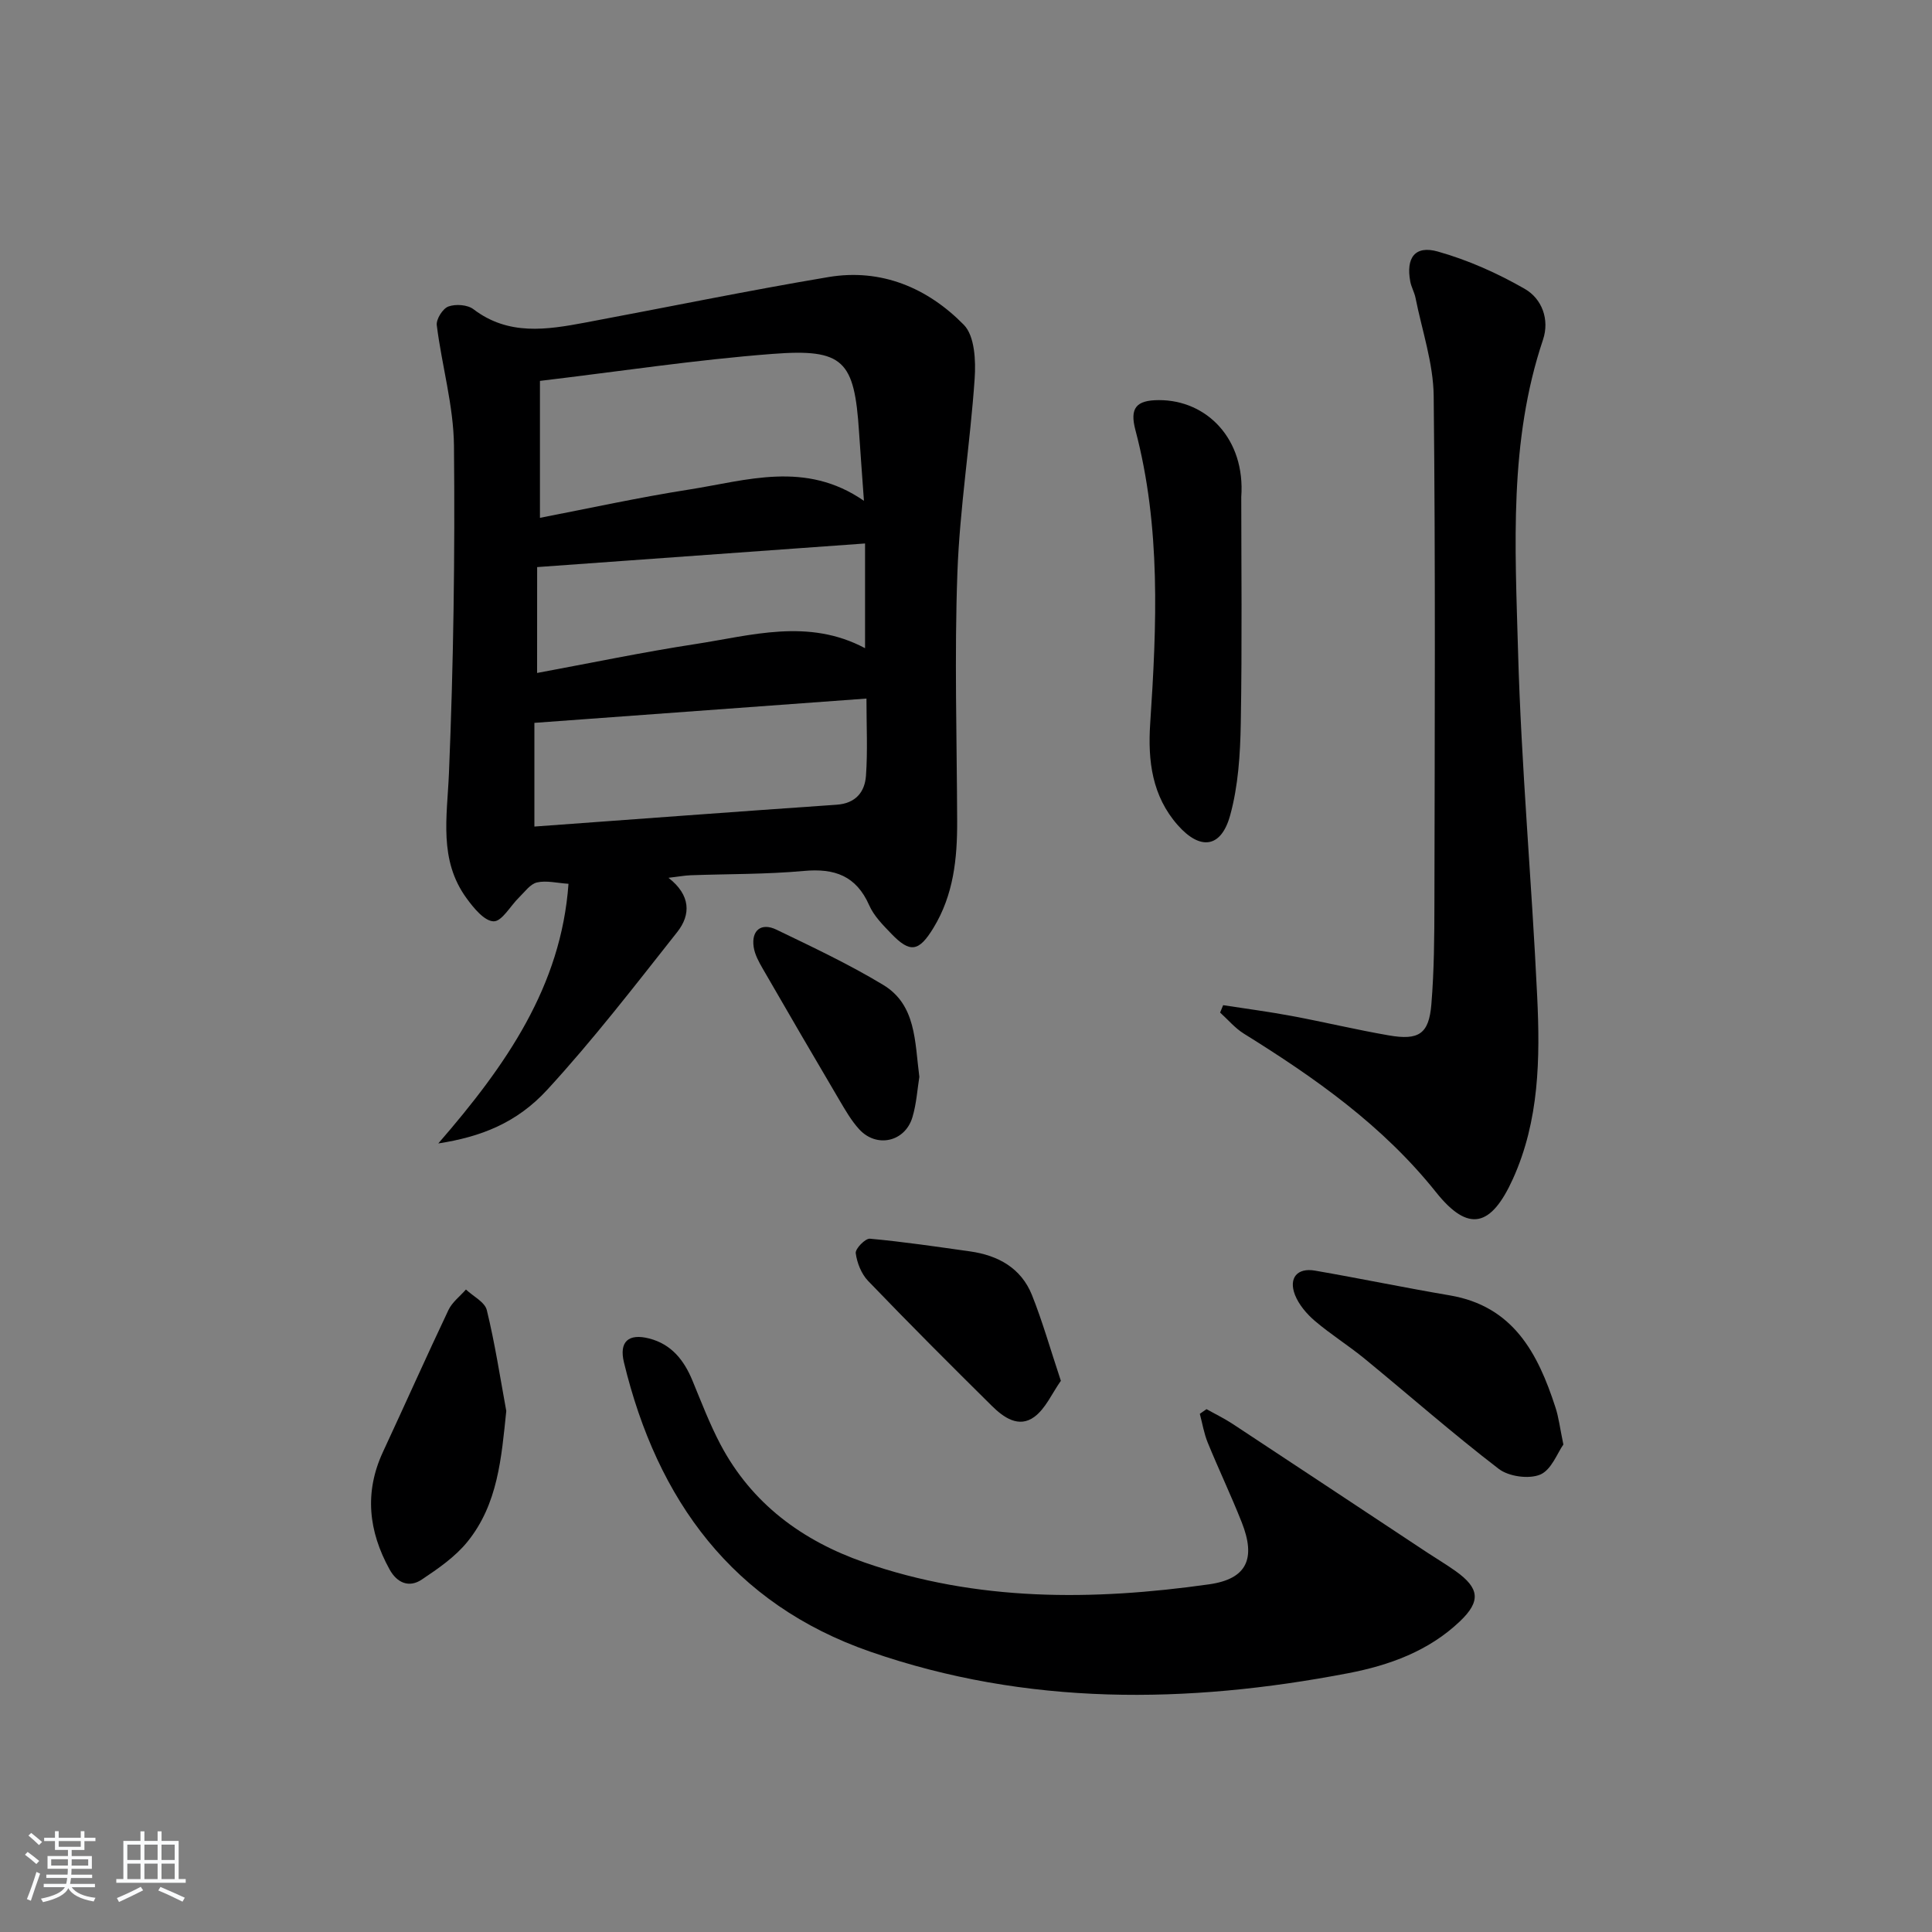 <svg enable-background="new 0 0 400 400" viewBox="0 0 400 400" xmlns="http://www.w3.org/2000/svg"><rect x="0" y="0" width="400" height="400" fill="#808080" stroke="none"/><path d="m5.17 384 .55-.58c.85.61 1.65 1.24 2.4 1.87l-.59.64c-.83-.73-1.62-1.38-2.36-1.93m1.22 9.53-.82-.34c.71-1.76 1.37-3.64 1.98-5.63.24.13.5.25.76.36-.6 1.67-1.24 3.54-1.92 5.61m-.5-13.5.57-.54c.56.44 1.31 1.06 2.26 1.87l-.65.64c-.67-.66-1.4-1.32-2.18-1.97m3.25.46h2.24v-1.36h.77v1.36h4.57v-1.36h.76v1.36h2.28v.69h-2.28v1.84h-2.64v1.26h4.18v2.64h-4.21c0 .45-.02.86-.05 1.21h4.32v.69h-4.38c-.04.34-.1.75-.19 1.22h5.15v.69h-4.82c.87 1.19 2.51 1.92 4.93 2.19-.17.31-.3.57-.37.76-2.77-.49-4.52-1.41-5.26-2.76-.56 1.26-2.3 2.23-5.24 2.9-.12-.24-.26-.48-.43-.72 2.73-.55 4.38-1.34 4.96-2.38h-4.38v-.69h4.65c.1-.38.17-.79.21-1.22h-4.32v-.69h4.4c.03-.34.05-.75.05-1.21h-4.2v-2.64h4.23v-1.26h-2.69v-1.84h-2.24zm1.46 4.46v1.29h3.45c.01-.4.02-.57.01-.53v-.32-.45h-3.46zm1.55-2.59h4.57v-1.19h-4.57zm6.11 2.59h-3.42v.77c-.01.19-.01.37-.02.53h3.44z" fill="#fafbfc"/><path d="m32.63 379.16h.82v1.98h3.54v7.89h1.46v.78h-14.37v-.78h1.46v-7.89h3.54v-1.98h.82v1.98h2.73zm-3.49 11.48.5.73c-1.61.82-3.28 1.63-5 2.42-.13-.27-.28-.55-.44-.82 1.75-.73 3.4-1.5 4.94-2.33m-2.78-5.55h2.73v-3.18h-2.73zm0 3.95h2.73v-3.2h-2.73zm3.54-3.95h2.73v-3.18h-2.73zm0 3.95h2.73v-3.2h-2.73zm7.89 4.68c-1.84-.92-3.51-1.7-5.02-2.32l.45-.73c1.89.8 3.57 1.55 5.04 2.23zm-1.62-11.81h-2.73v3.18h2.73zm-2.73 7.13h2.73v-3.2h-2.73z" fill="#fafbfc"/><g fill="#000001"><path d="m90.74 236.74c14.08-16.23 25.44-32.56 26.96-53.76-2.37-.15-4.56-.73-6.52-.28-1.4.32-2.53 1.95-3.7 3.09-1.8 1.74-3.55 4.99-5.27 4.96-1.92-.03-4.15-2.76-5.61-4.77-5.8-7.94-4.03-16.85-3.65-25.89.94-22.57 1.26-45.19 1.04-67.77-.08-8.34-2.52-16.63-3.56-24.99-.15-1.24 1.23-3.44 2.4-3.87 1.5-.55 3.96-.38 5.19.56 7.25 5.52 15.16 4.26 23.13 2.77 16.8-3.14 33.54-6.6 50.39-9.43 10.93-1.83 20.53 2.26 28.02 9.9 2.25 2.3 2.49 7.43 2.23 11.16-.92 13.4-3.08 26.73-3.57 40.13-.63 17.14-.11 34.32-.05 51.48.03 7.74-.75 15.27-4.91 22.08-3.01 4.94-4.82 5.27-8.73 1.2-1.72-1.79-3.6-3.67-4.57-5.88-2.7-6.13-7.19-7.69-13.53-7.11-7.77.71-15.61.61-23.42.89-1.28.05-2.55.29-4.61.53 4.61 3.58 4.66 7.63 1.82 11.22-8.74 11.06-17.37 22.27-26.9 32.64-6.36 6.93-13.78 9.77-22.58 11.14zm88.13-133.05c-.37-5.23-.72-9.77-1.02-14.32-.96-14.7-3.16-17.23-17.88-16.1-15.87 1.21-31.65 3.62-48.18 5.59v28.35c10.33-1.99 20.54-4.24 30.85-5.85 11.95-1.87 24.12-6.06 36.23 2.33zm.52 40.94c-23.2 1.7-45.99 3.37-68.75 5.03v21.47c21.16-1.54 41.85-3.09 62.56-4.52 3.95-.27 5.85-2.62 6.09-6.01.37-5.1.1-10.25.1-15.97zm-68.19-5.3c11.17-2.07 21.89-4.31 32.69-5.97 11.66-1.78 23.44-5.43 35.21.84 0-7.38 0-14.42 0-21.68-22.91 1.65-45.31 3.27-67.89 4.89-.01 7.24-.01 14.19-.01 21.92z"/><path d="m253.24 208.11c4.76.74 9.54 1.36 14.27 2.25 6.68 1.25 13.3 2.84 20 4 6.25 1.09 8.33-.29 8.84-6.43.57-6.96.62-13.97.63-20.96.06-34.98.23-69.97-.15-104.95-.07-6.81-2.42-13.6-3.77-20.38-.23-1.13-.85-2.18-1.07-3.31-.94-4.95.95-7.59 5.7-6.25 6.25 1.76 12.36 4.49 18 7.73 3.54 2.03 5.18 6.33 3.77 10.53-7.06 21.03-5.77 42.77-5.17 64.32.66 23.91 2.84 47.78 3.97 71.68.61 12.8.44 25.65-5.02 37.72-4.5 9.93-9.18 11.23-15.92 2.78-11.05-13.84-25.06-23.68-39.8-32.84-1.83-1.14-3.28-2.89-4.91-4.36.2-.52.42-1.02.63-1.53z"/><path d="m249.79 291.75c1.83 1.02 3.72 1.94 5.47 3.09 13.45 8.86 26.87 17.76 40.3 26.64 1.94 1.28 3.95 2.47 5.84 3.82 4.9 3.51 5.24 6.2.87 10.37-6.48 6.17-14.62 9.12-23.2 10.76-33.31 6.39-66.5 6.78-98.9-4.47-28.46-9.88-44.1-31.35-50.99-59.9-1.03-4.28.93-6.04 5.23-4.94 4.59 1.18 7.2 4.47 8.94 8.68 1.84 4.45 3.56 8.98 5.8 13.23 6.47 12.26 16.92 19.95 29.75 24.43 23.35 8.15 47.35 7.96 71.42 4.56 7.85-1.11 9.75-5.32 6.76-12.86-2.2-5.56-4.78-10.97-7.04-16.5-.77-1.89-1.1-3.95-1.63-5.94.45-.32.91-.65 1.38-.97z"/><path d="m256.99 102.9c0 13.68.19 30.27-.1 46.85-.11 6.39-.52 12.98-2.21 19.09-1.87 6.75-6.19 7.24-10.81 2.03-5.34-6.03-6.24-13.33-5.74-20.98 1.36-20.41 2.25-40.79-3.06-60.87-1.2-4.55.17-6.17 4.86-6.18 9.87-.03 17.93 8 17.06 20.06z"/><path d="m323.68 299.07c-1.23 1.73-2.48 5.26-4.8 6.23-2.36.98-6.52.4-8.59-1.19-9.49-7.28-18.48-15.19-27.73-22.78-3.34-2.74-7.03-5.04-10.31-7.83-1.7-1.45-3.34-3.37-4.14-5.41-1.36-3.52.49-5.66 4.15-5.02 9.31 1.61 18.57 3.54 27.88 5.12 13.17 2.23 18.26 11.99 21.88 23.14.68 2.02.92 4.19 1.66 7.74z"/><path d="m104.82 292.13c-1.01 9.72-1.73 19.28-8.04 27.07-2.53 3.13-6.07 5.57-9.47 7.84-2.64 1.76-5.13.66-6.65-2.1-4.35-7.88-5.27-15.95-1.37-24.34 4.55-9.78 8.94-19.64 13.56-29.38.77-1.62 2.39-2.84 3.62-4.24 1.49 1.41 3.91 2.59 4.32 4.27 1.68 6.87 2.75 13.9 4.03 20.88z"/><path d="m219.64 285.88c-1.86 2.64-3.16 5.74-5.48 7.46-3.24 2.39-6.4.11-8.81-2.27-8.63-8.53-17.21-17.12-25.62-25.87-1.39-1.45-2.3-3.74-2.56-5.75-.12-.91 1.99-3.08 2.94-2.99 6.94.63 13.84 1.66 20.74 2.63 5.79.82 10.55 3.43 12.8 9.02 2.19 5.48 3.8 11.19 5.99 17.77z"/><path d="m190.34 222.95c-.41 2.54-.59 5.57-1.44 8.39-1.54 5.09-7.41 6.39-11 2.48-1.66-1.81-2.91-4.02-4.17-6.15-5.31-9-10.57-18.03-15.79-27.08-.82-1.42-1.67-2.96-1.9-4.53-.51-3.44 1.56-5.11 4.72-3.58 7.46 3.6 14.99 7.14 22.06 11.41 6.88 4.13 6.56 11.71 7.52 19.06z"/></g></svg>